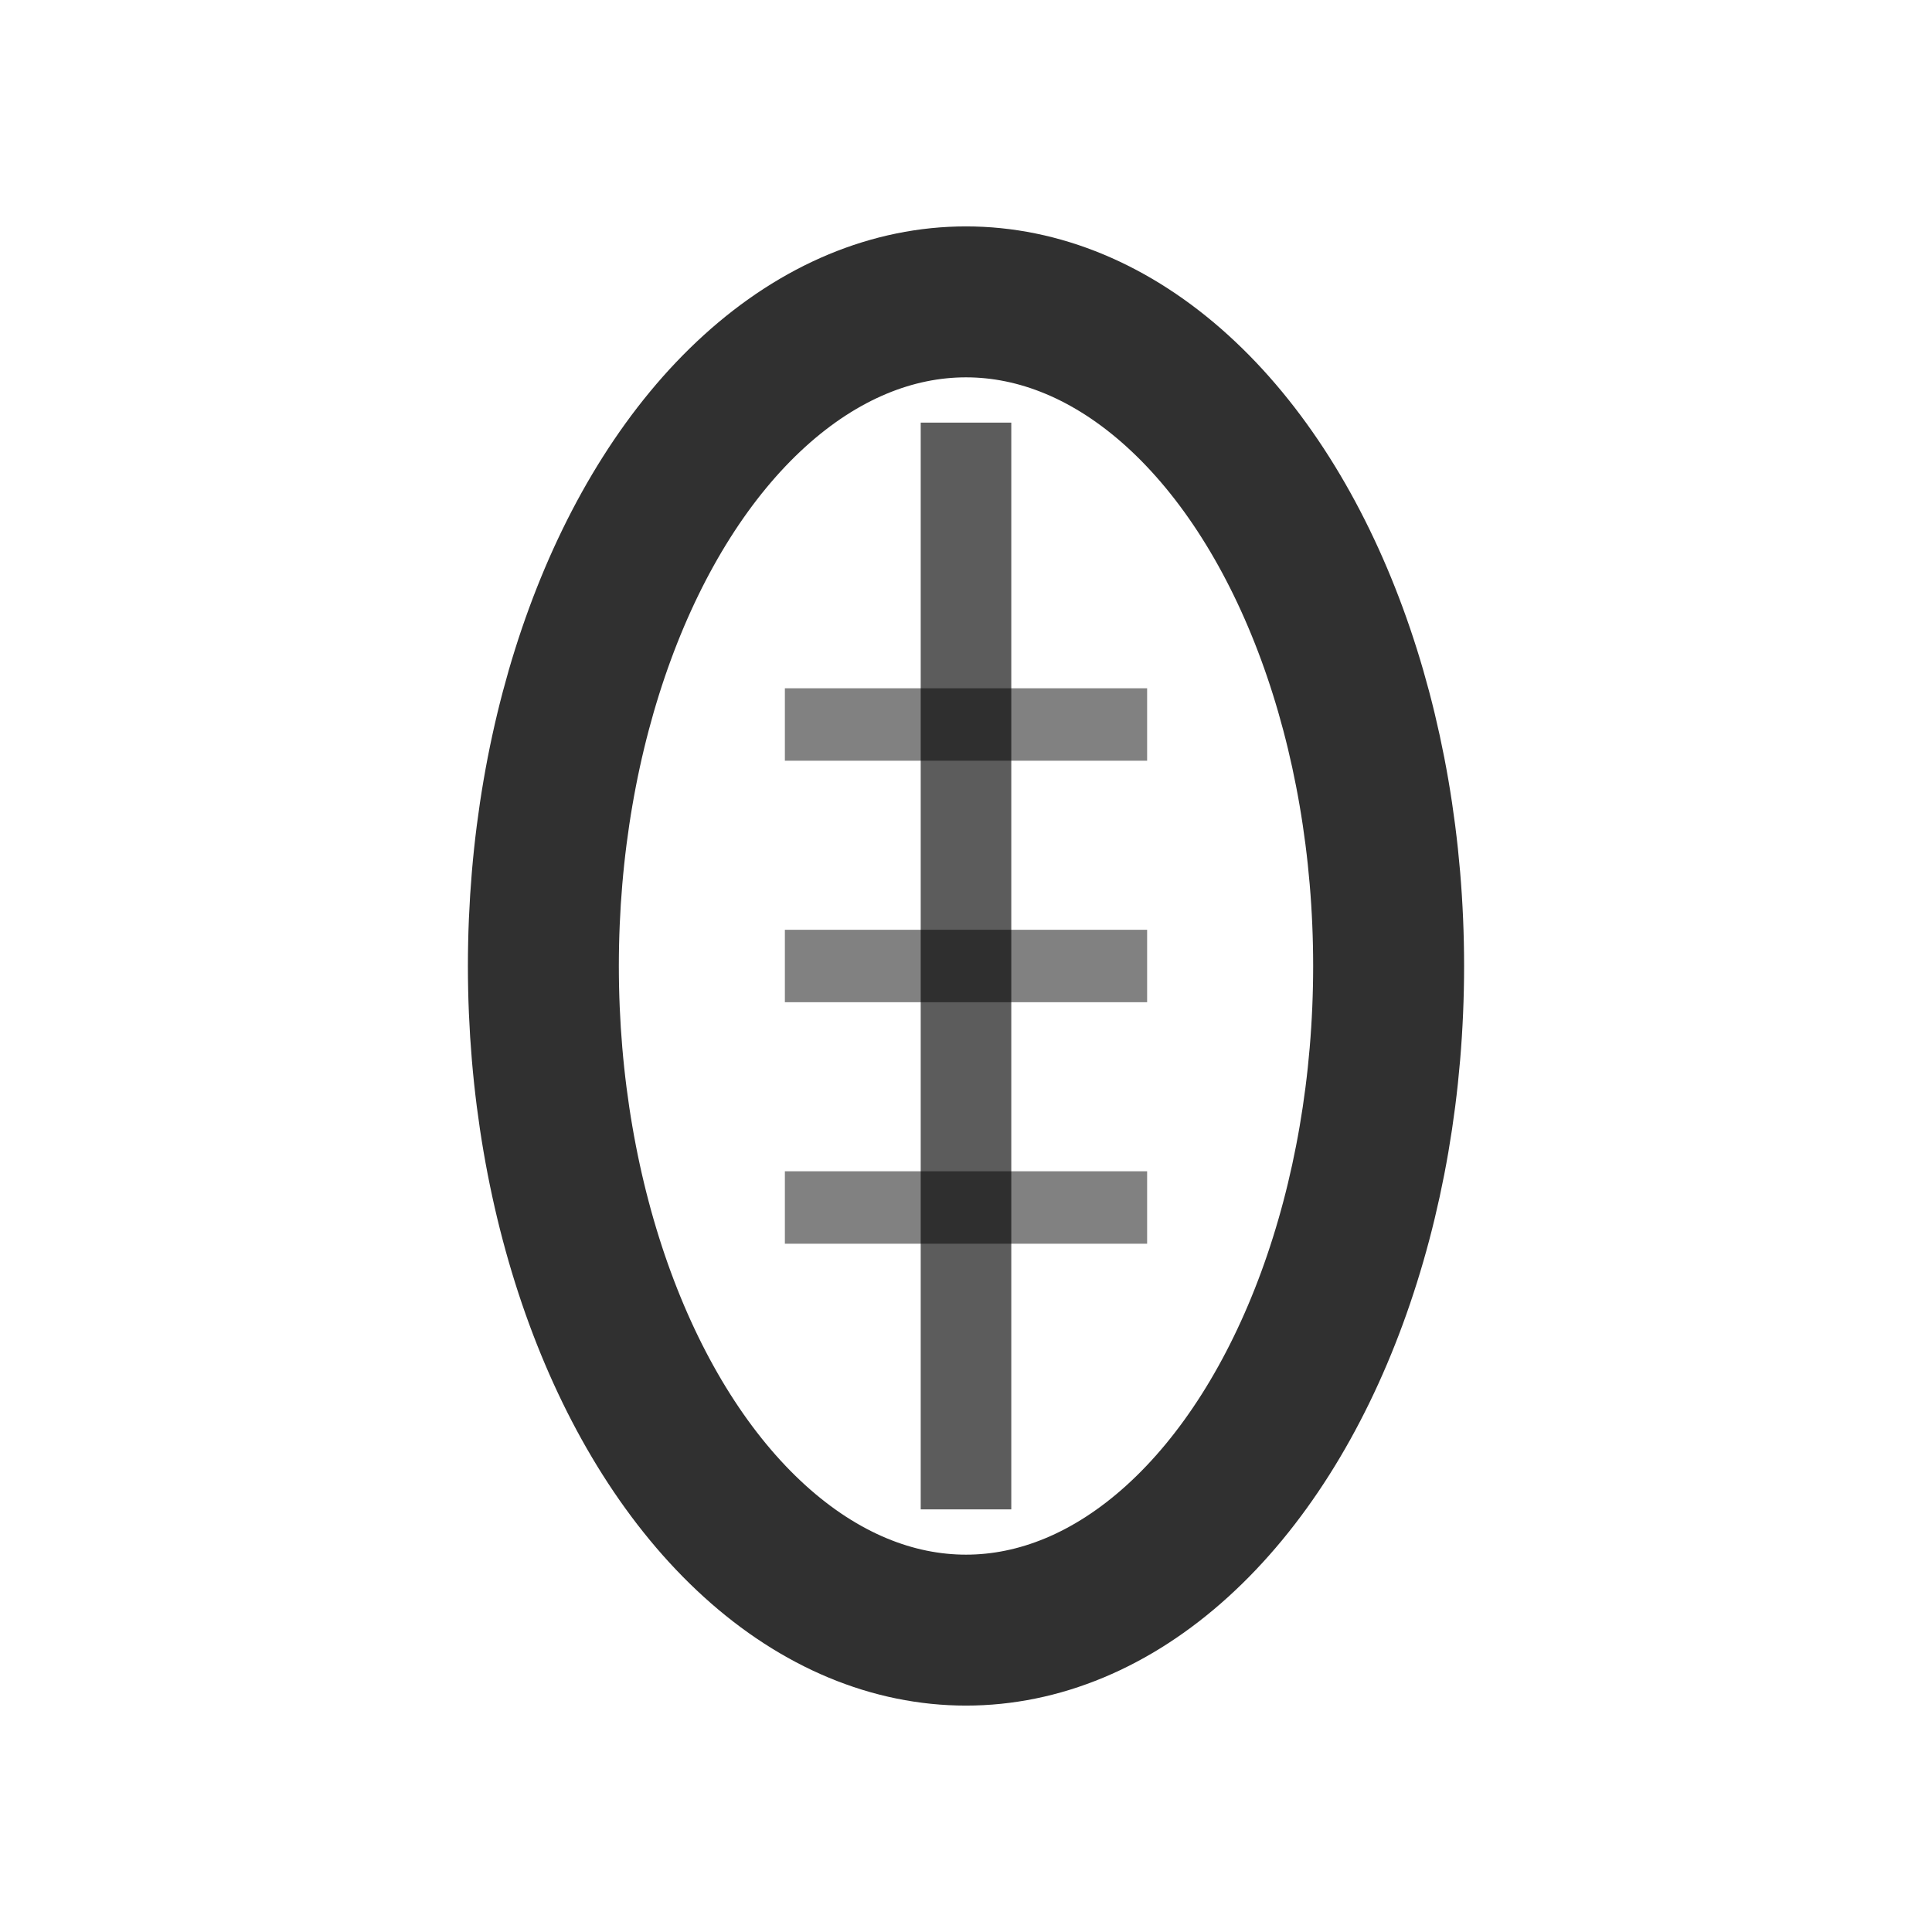 <svg xmlns="http://www.w3.org/2000/svg" viewBox="0 0 32 32" width="32" height="32">
  <defs>
    <!-- Brush stroke filter for organic hand-drawn effect -->
    <filter id="roughPaper" x="0%" y="0%" width="100%" height="100%">
      <feTurbulence baseFrequency="0.04" numOctaves="5" result="noise"/>
      <feDisplacementMap in="SourceGraphic" in2="noise" scale="1"/>
    </filter>
  </defs>
  
  <!-- Football shape -->
  <ellipse cx="16" cy="16" rx="7" ry="11" 
           fill="none" 
           stroke="#000000" 
           stroke-width="2.5" 
           filter="url(#roughPaper)"
           opacity="0.9"/>
  
  <!-- Center seam line -->
  <line x1="16" y1="7" x2="16" y2="25" 
        stroke="#000000" 
        stroke-width="1.5" 
        filter="url(#roughPaper)"
        opacity="0.8"/>
  
  <!-- Cross laces -->
  <line x1="13" y1="12" x2="19" y2="12" 
        stroke="#000000" 
        stroke-width="1.2" 
        filter="url(#roughPaper)"
        opacity="0.7"/>
  <line x1="13" y1="16" x2="19" y2="16" 
        stroke="#000000" 
        stroke-width="1.2" 
        filter="url(#roughPaper)"
        opacity="0.7"/>
  <line x1="13" y1="20" x2="19" y2="20" 
        stroke="#000000" 
        stroke-width="1.2" 
        filter="url(#roughPaper)"
        opacity="0.7"/>
</svg>